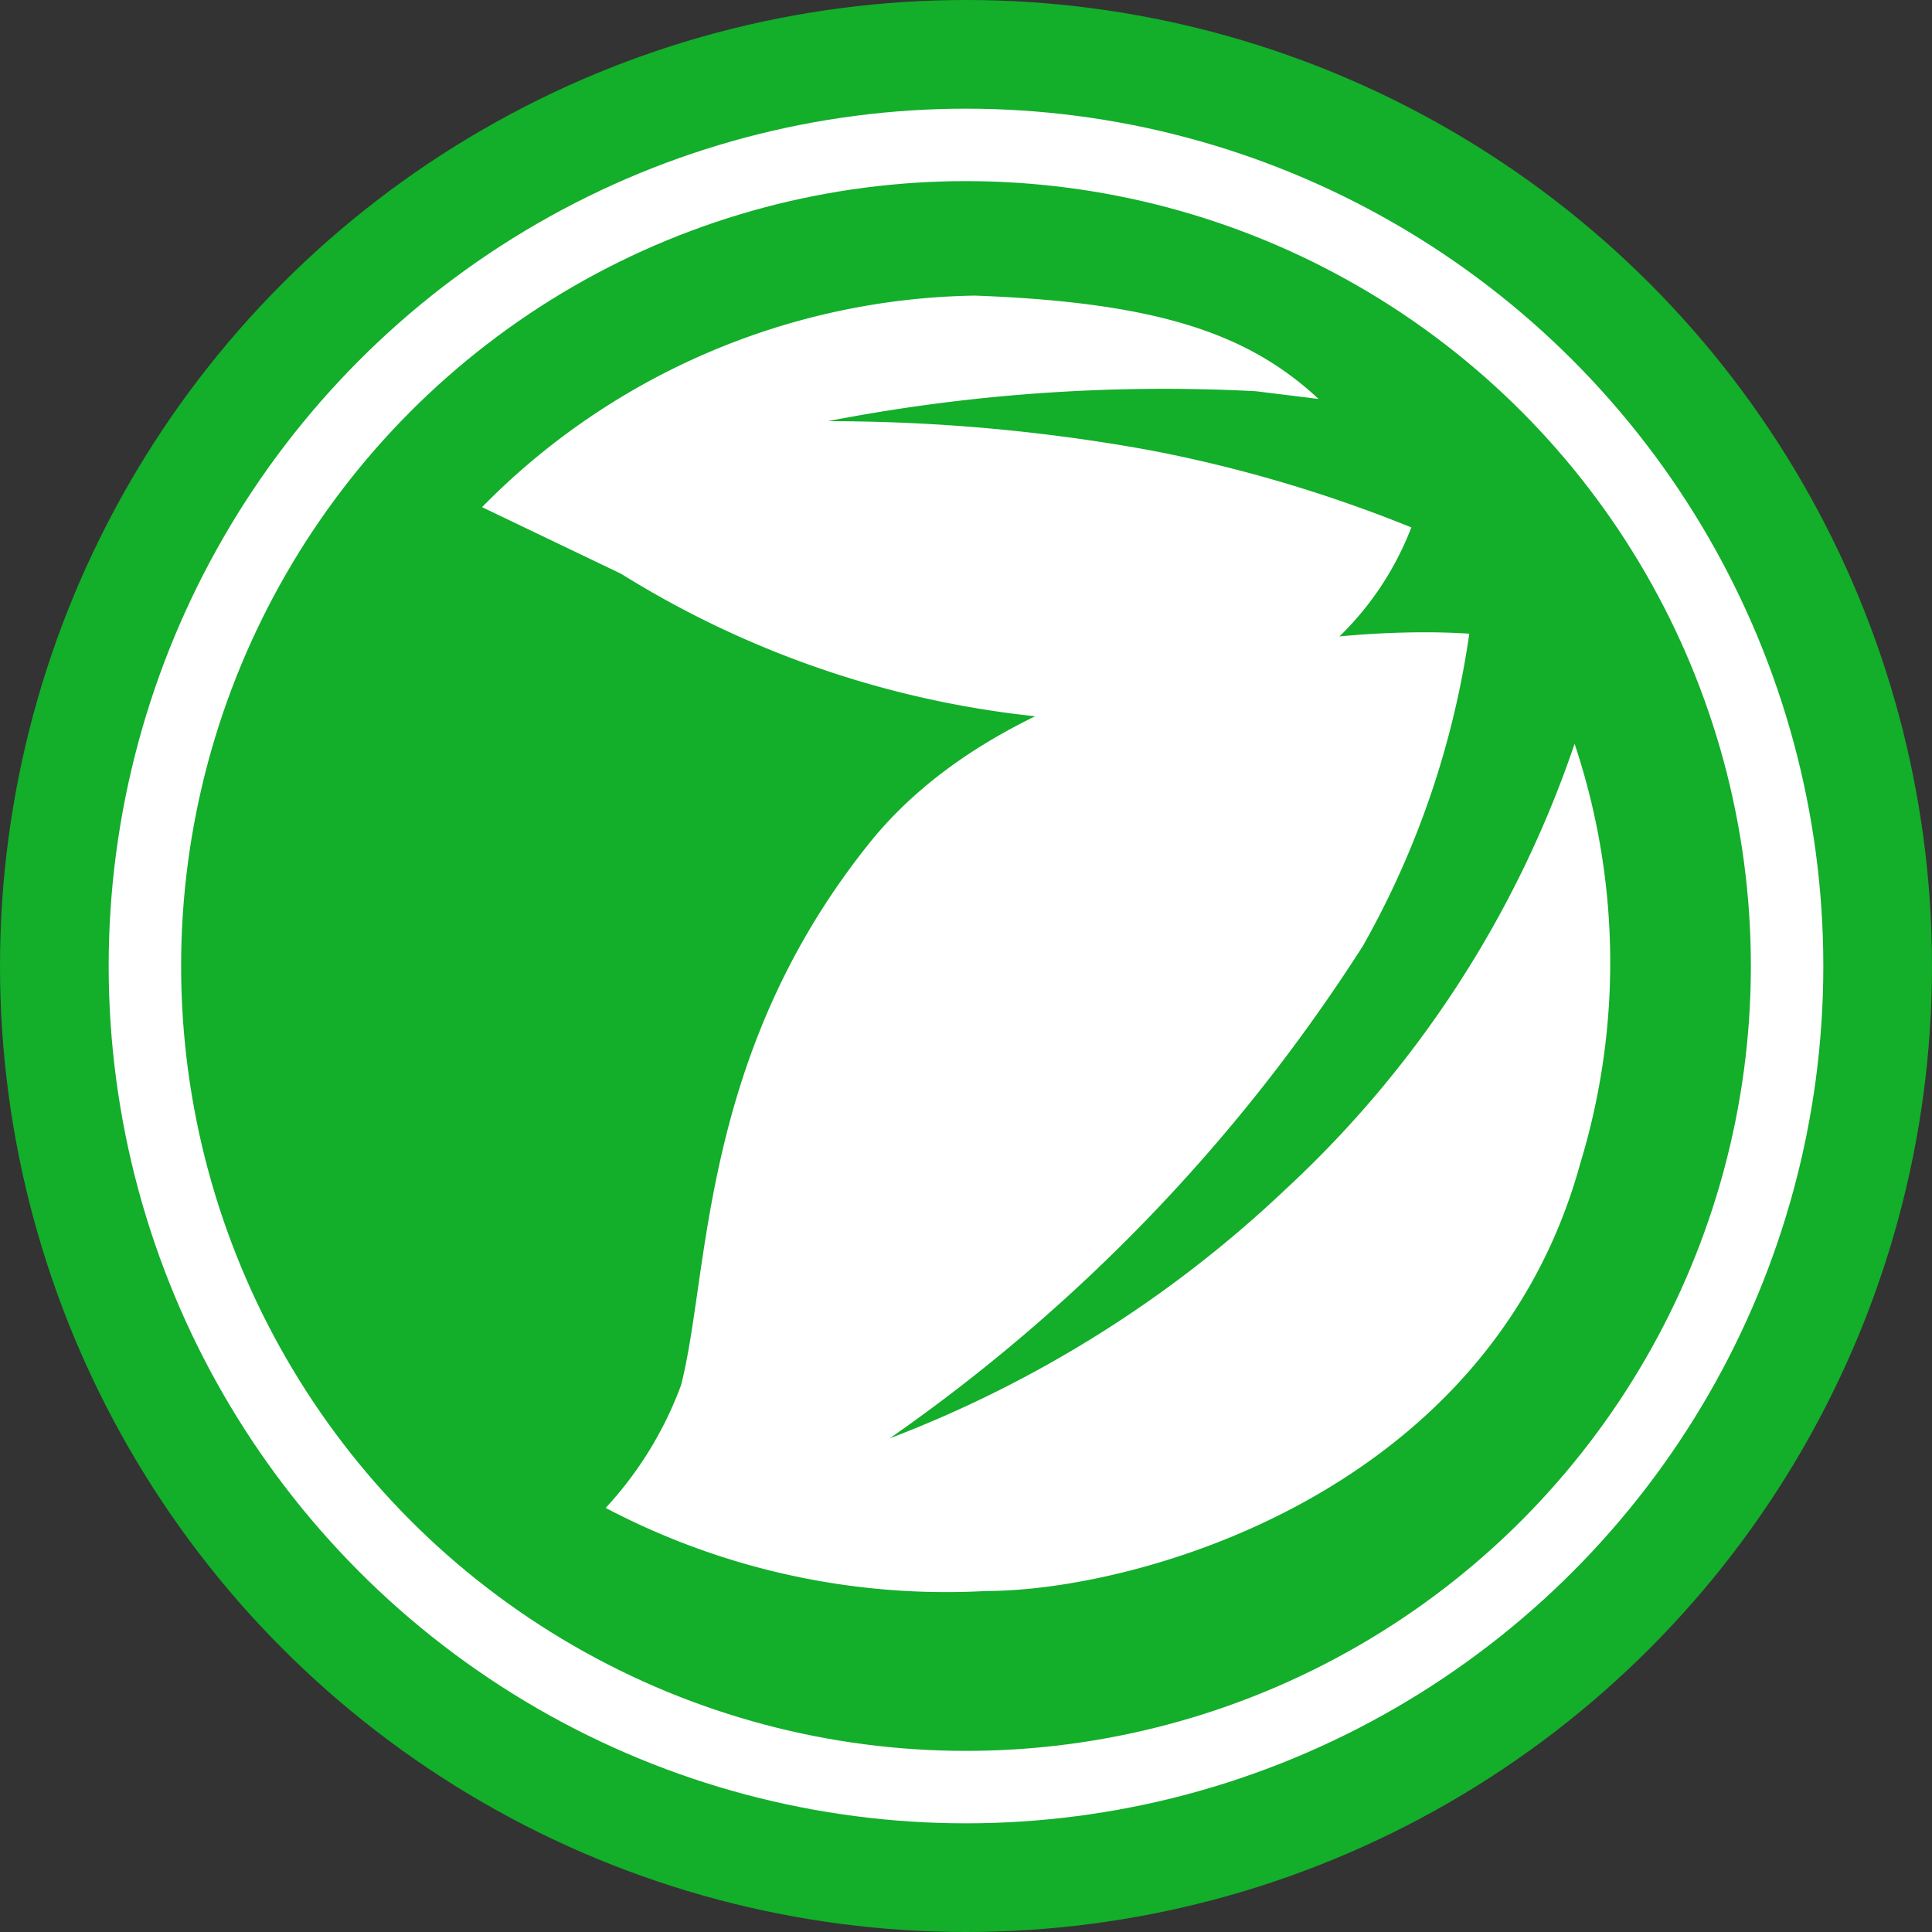 <svg xmlns="http://www.w3.org/2000/svg" viewBox="0 0 20 20"><rect x="0" y="0" width="20" height="20" fill="#333333" stroke="none"/><defs><style>.c{fill:#fff}</style></defs><circle cx="10" cy="10" r="10" fill="#13ae2a"/><circle cx="10" cy="10" r="8.5" fill="none" stroke="#fff" stroke-width=".75"/><path class="c" d="M11.9 4.66a18.61 18.61 0 00-3.33-.3A18.24 18.24 0 0113 4.05l.65.08c-.72-.67-1.65-1-3.56-1.07a7.31 7.31 0 00-5.1 2.19l1.44.69a10.11 10.11 0 004.88 1.52 3.15 3.15 0 003.3-2 14.37 14.37 0 00-2.71-.8z"/><path class="c" d="M13.31 12.31a12.36 12.36 0 01-4.1 2.58 18.05 18.05 0 004.9-5.1 9.22 9.22 0 001.1-3.23c-1.47-.1-4.71.28-6.22 2.18-1.75 2.19-1.64 4.43-1.94 5.6a3.82 3.82 0 01-.78 1.27 7.57 7.57 0 003.94.86c1.55 0 5.21-1 6.15-4.43a7.13 7.13 0 00-.06-4.34 11.17 11.17 0 01-2.99 4.61z"/></svg>